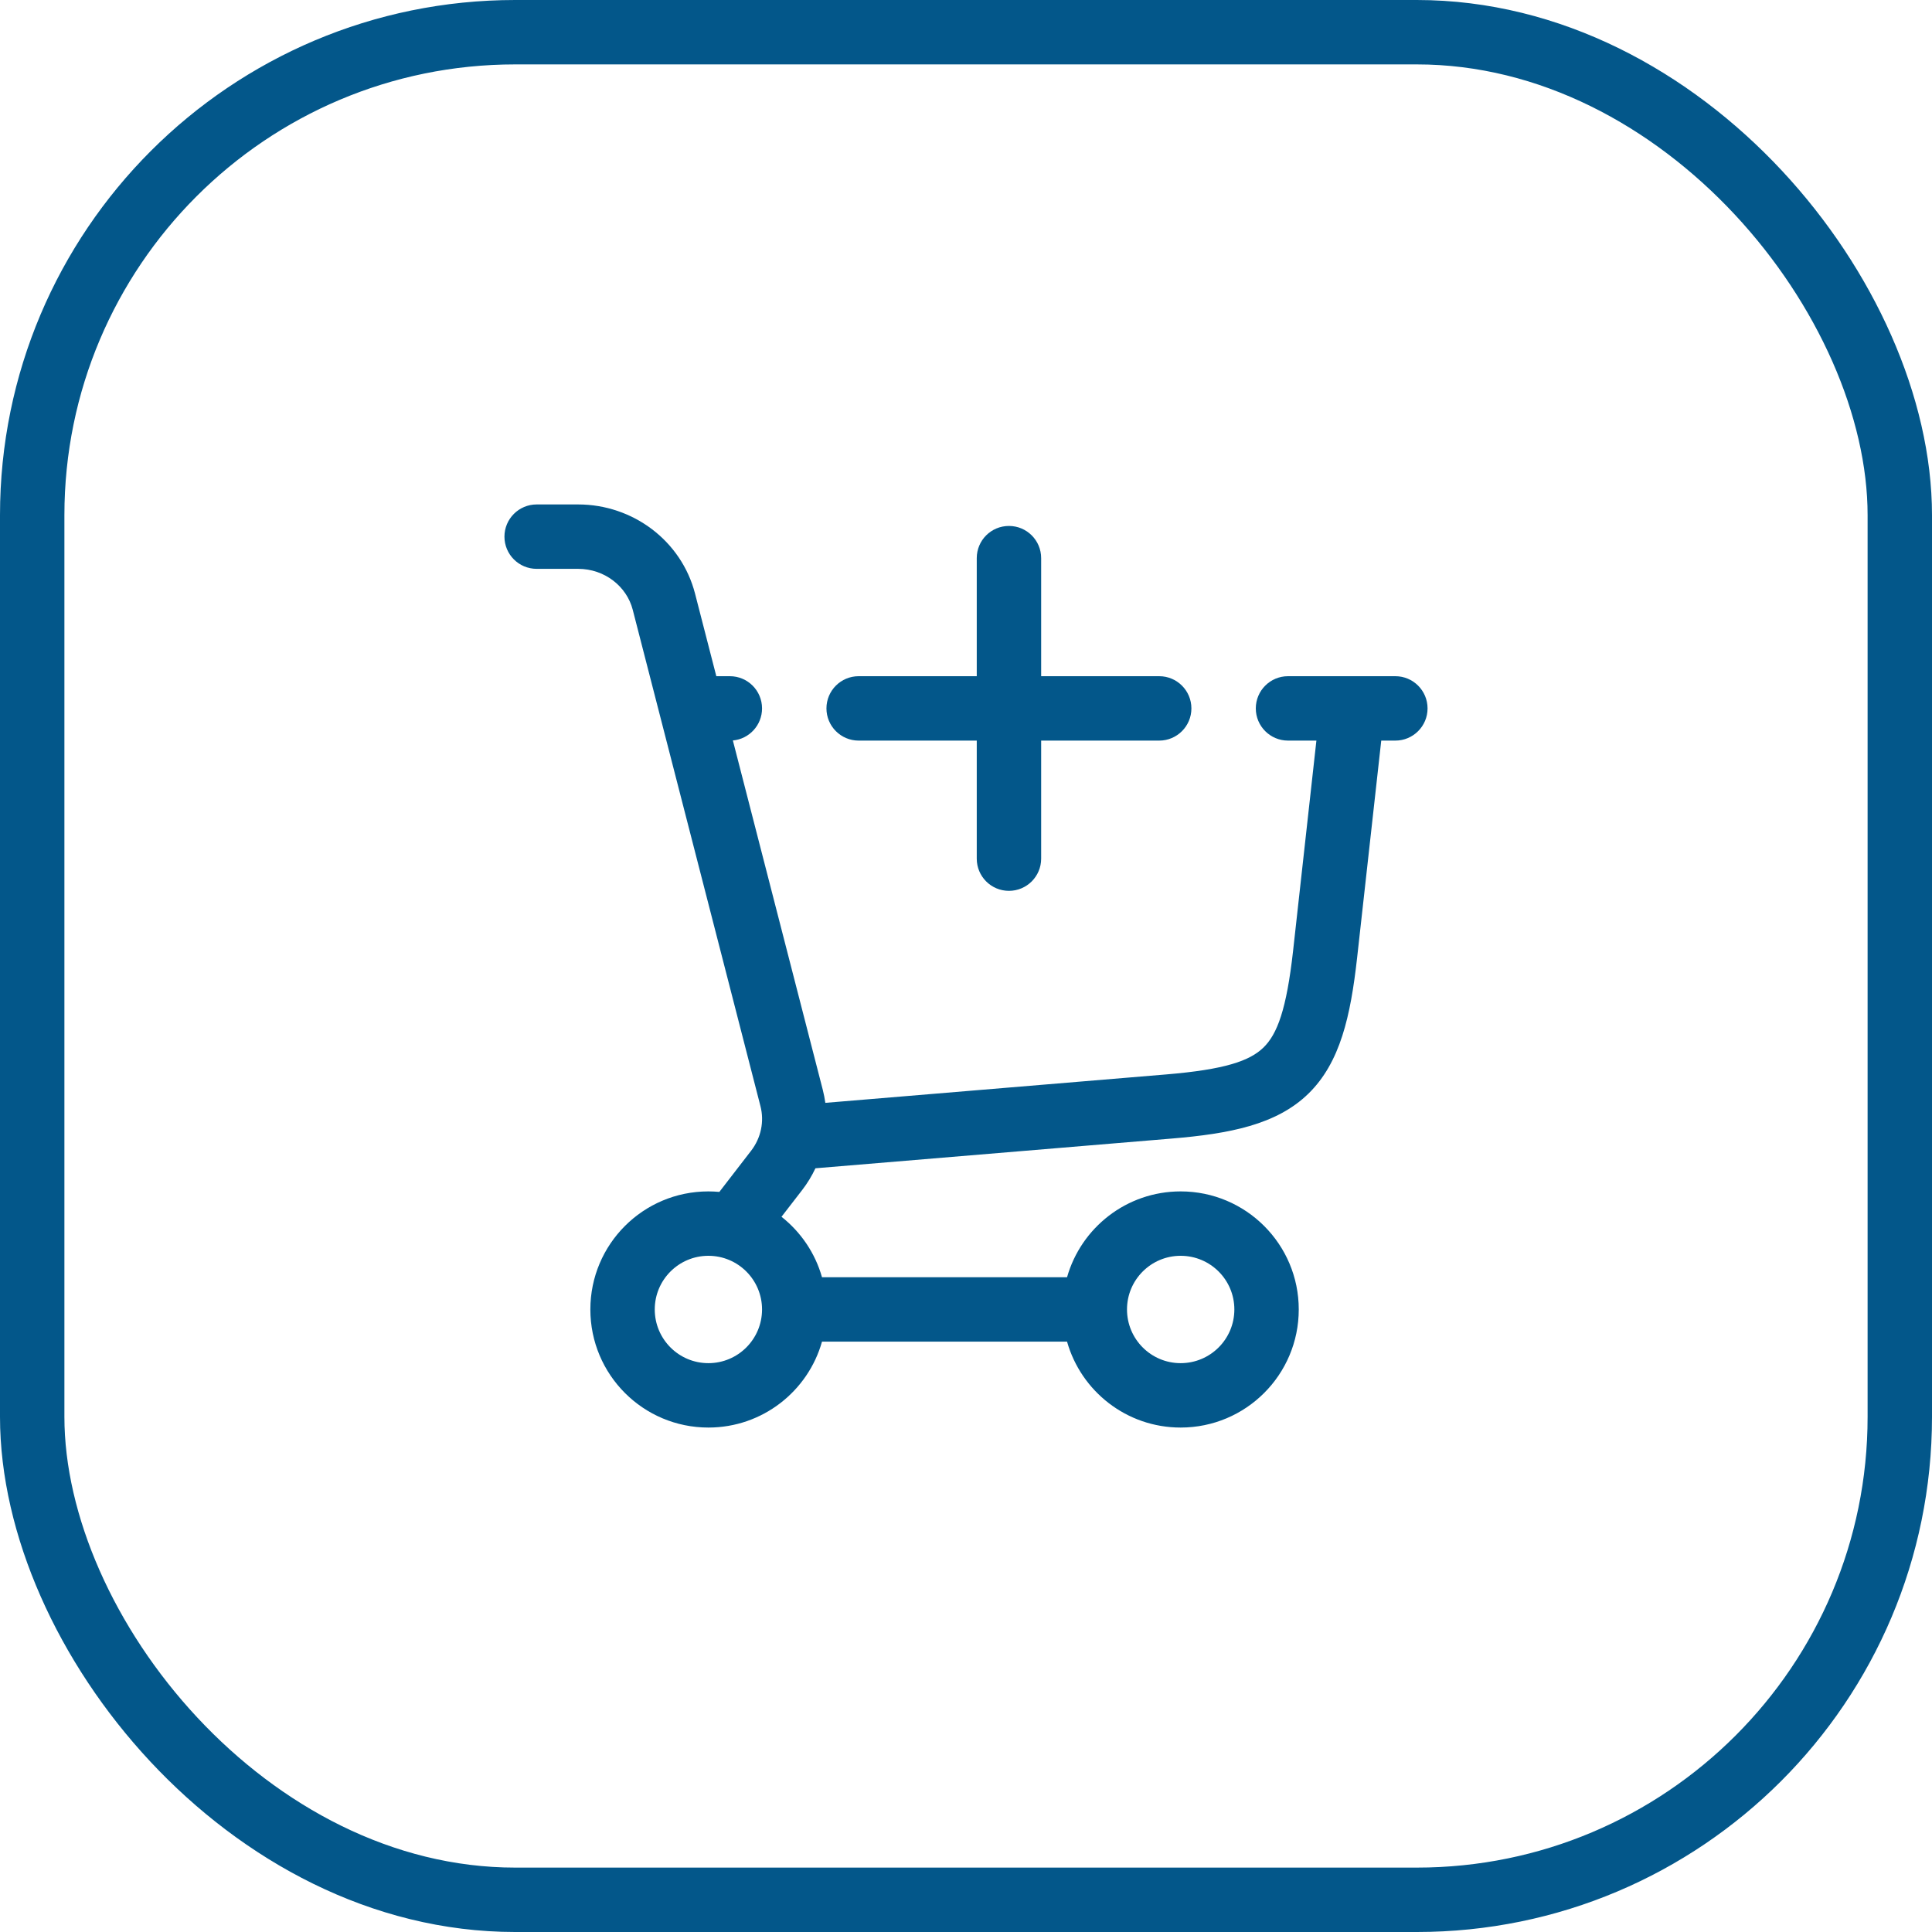 <svg width="30" height="30" viewBox="0 0 30 30" fill="none" xmlns="http://www.w3.org/2000/svg">
<rect x="0.5" y="0.5" width="29" height="29" rx="7.5" stroke="#03578A"/>
<path fill-rule="evenodd" clip-rule="evenodd" d="M8.333 7.833C8.057 7.833 7.833 8.057 7.833 8.333C7.833 8.609 8.057 8.833 8.333 8.833L8.977 8.833C9.388 8.833 9.731 9.104 9.825 9.468L11.808 17.175C11.87 17.414 11.818 17.668 11.663 17.869L11.17 18.508C11.114 18.503 11.057 18.5 11 18.5C9.987 18.5 9.167 19.321 9.167 20.333C9.167 21.346 9.987 22.167 11 22.167C11.839 22.167 12.547 21.603 12.764 20.833L16.569 20.833C16.787 21.603 17.494 22.167 18.333 22.167C19.346 22.167 20.167 21.346 20.167 20.333C20.167 19.321 19.346 18.5 18.333 18.5C17.494 18.5 16.787 19.064 16.569 19.833L12.764 19.833C12.658 19.457 12.434 19.13 12.135 18.894L12.455 18.48C12.537 18.374 12.606 18.26 12.662 18.141L18.188 17.68C19.093 17.605 19.821 17.465 20.316 16.983C20.812 16.5 20.972 15.776 21.073 14.874L21.448 11.5L21.667 11.5C21.943 11.5 22.167 11.276 22.167 11C22.167 10.724 21.943 10.5 21.667 10.5L20 10.5C19.724 10.5 19.5 10.724 19.5 11C19.5 11.276 19.724 11.5 20 11.5L20.441 11.5L20.079 14.764C19.977 15.676 19.833 16.058 19.619 16.266C19.405 16.474 19.02 16.608 18.105 16.684L12.816 17.125C12.807 17.058 12.793 16.992 12.777 16.926L11.38 11.498C11.634 11.475 11.833 11.261 11.833 11C11.833 10.724 11.61 10.5 11.333 10.5L11.123 10.5L10.793 9.219C10.581 8.396 9.826 7.833 8.977 7.833L8.333 7.833ZM11 19.5C10.54 19.5 10.167 19.873 10.167 20.333C10.167 20.794 10.54 21.167 11 21.167C11.46 21.167 11.833 20.794 11.833 20.333C11.833 19.873 11.46 19.5 11 19.5ZM18.333 21.167C17.873 21.167 17.5 20.794 17.5 20.333C17.5 19.873 17.873 19.5 18.333 19.5C18.794 19.5 19.167 19.873 19.167 20.333C19.167 20.794 18.794 21.167 18.333 21.167Z" fill="#03578A"/>
<path d="M16.167 8.667C16.167 8.39 15.943 8.167 15.667 8.167C15.39 8.167 15.167 8.39 15.167 8.667L15.167 10.5L13.333 10.5C13.057 10.5 12.833 10.724 12.833 11C12.833 11.276 13.057 11.5 13.333 11.5L15.167 11.5L15.167 13.333C15.167 13.609 15.39 13.833 15.667 13.833C15.943 13.833 16.167 13.609 16.167 13.333L16.167 11.5L18 11.5C18.276 11.5 18.5 11.276 18.5 11C18.5 10.724 18.276 10.5 18 10.5L16.167 10.5L16.167 8.667Z" fill="#03578A"/>
</svg>
